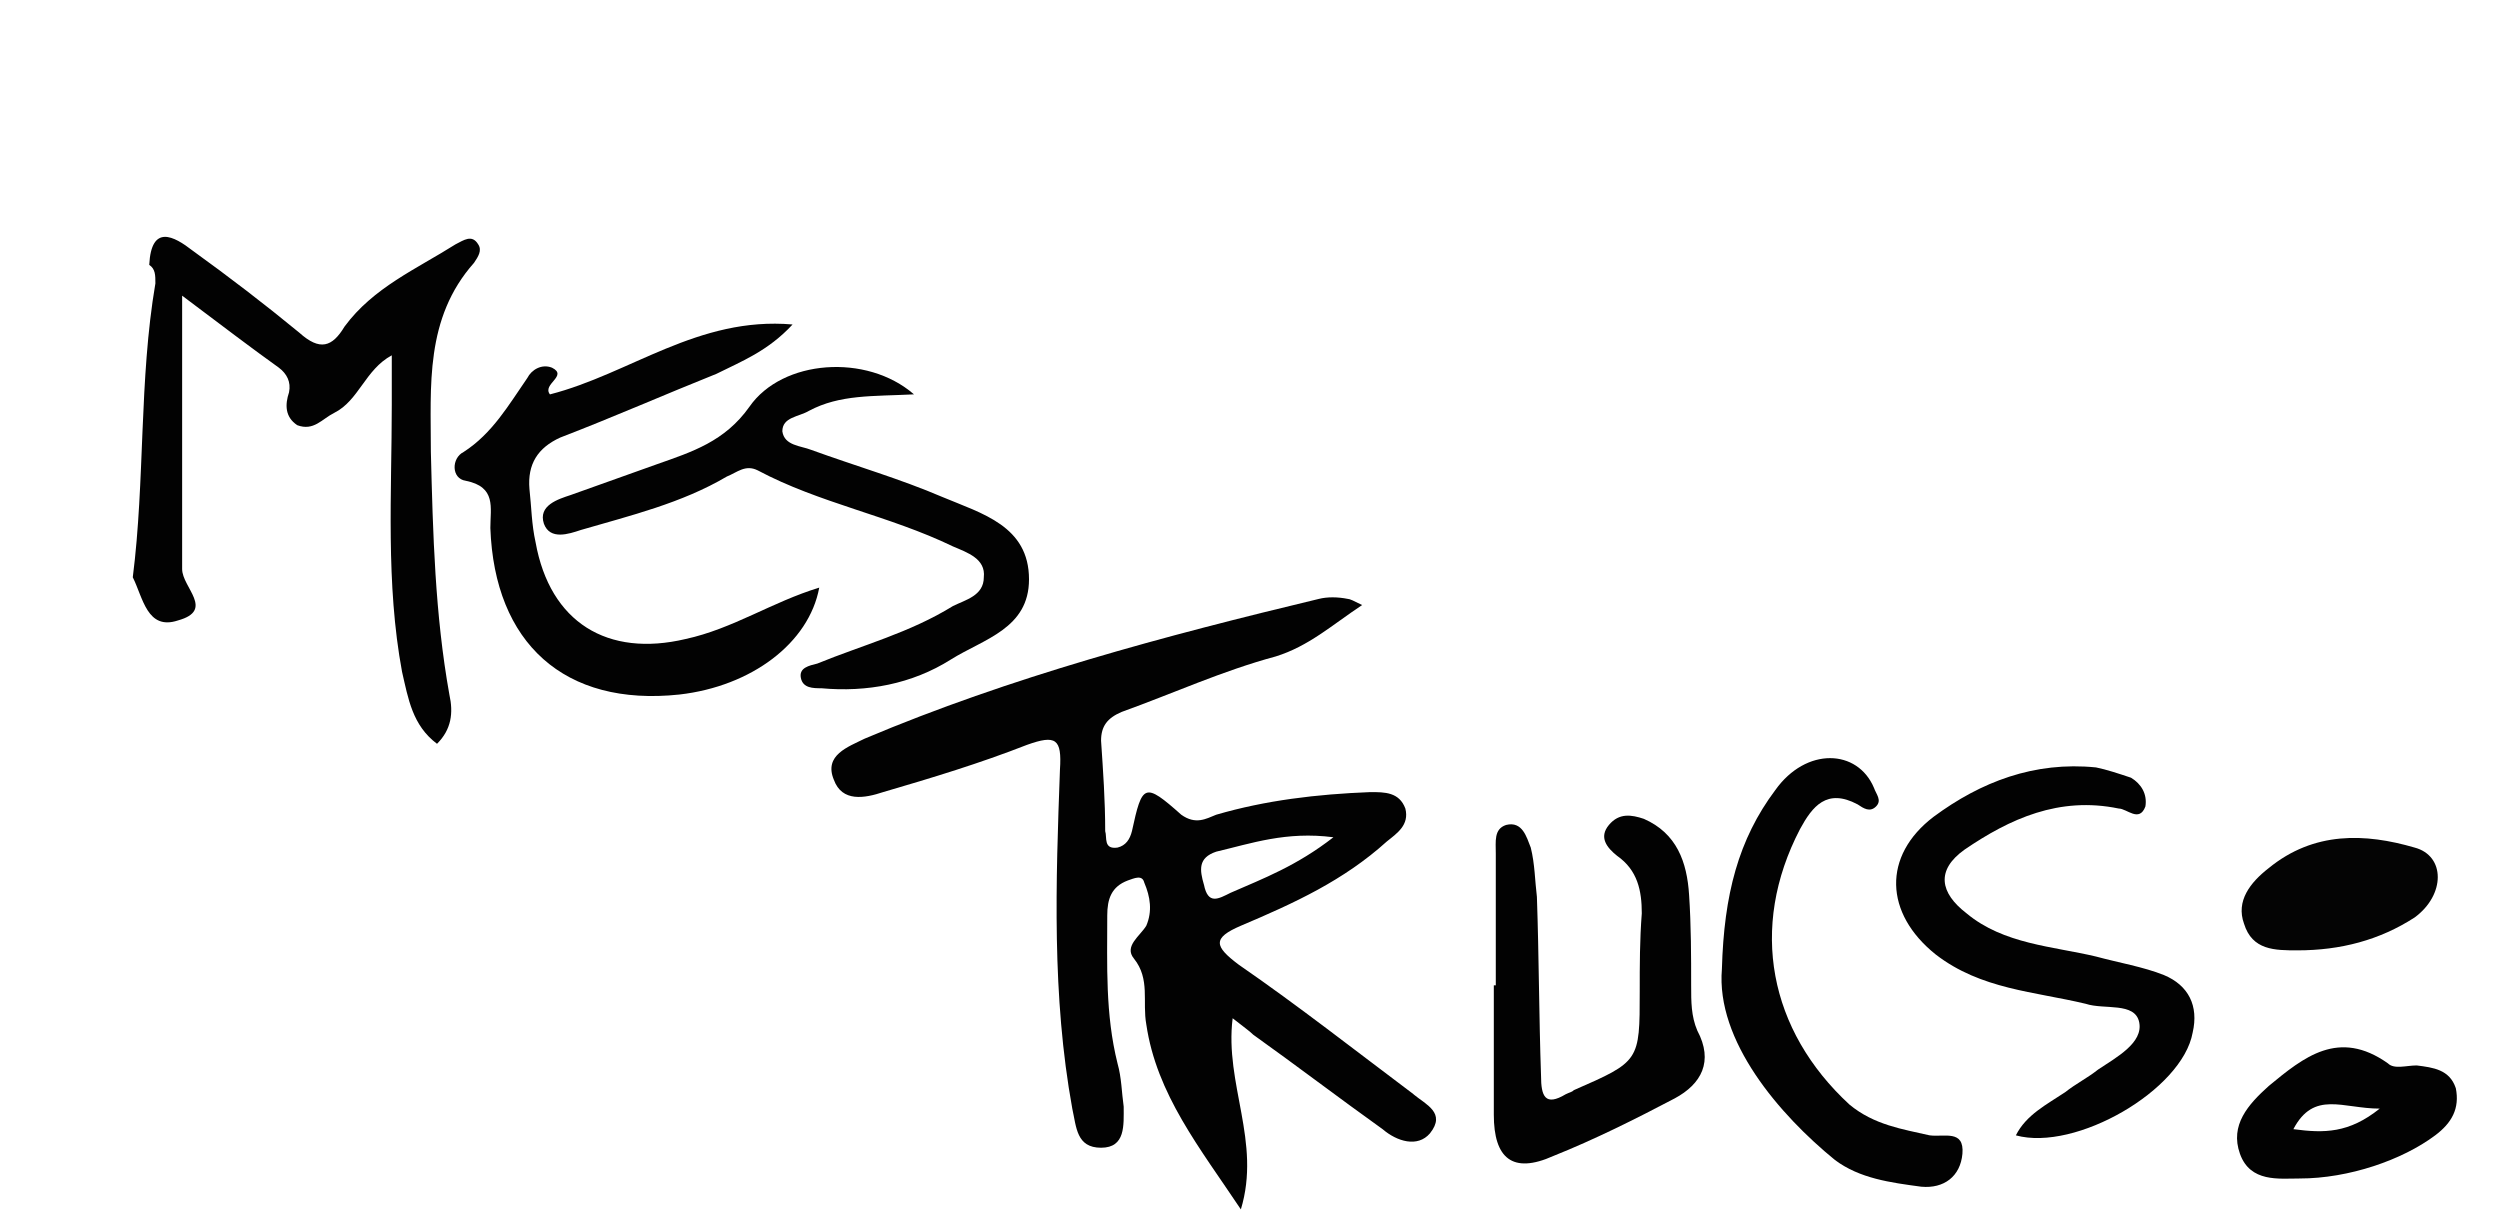 <svg width="63mm" height="30.783mm" version="1.1" viewBox="0 0 63 30.783" xmlns="http://www.w3.org/2000/svg">
 <g fill="#020202" fill-rule="evenodd">
  <path d="m3.346 14.548c0.311-2.435 0.155-4.973 0.57-7.407 0-0.207 0-0.363-0.155-0.466 0.052-1.036 0.622-0.725 1.088-0.363 0.932 0.673 1.813 1.347 2.694 2.072 0.518 0.466 0.829 0.363 1.14-0.155 0.725-0.984 1.813-1.45 2.797-2.072 0.207-0.104 0.414-0.259 0.57 0 0.104 0.155 0 0.311-0.104 0.466-1.243 1.399-1.088 3.108-1.088 4.766 0.052 2.072 0.104 4.092 0.466 6.112 0.104 0.466 0.052 0.881-0.311 1.243-0.622-0.466-0.725-1.14-0.881-1.813-0.414-2.227-0.259-4.507-0.259-6.734v-1.243c-0.673 0.363-0.829 1.14-1.45 1.45-0.311 0.155-0.518 0.466-0.932 0.311-0.311-0.207-0.311-0.518-0.207-0.829 0.052-0.259-0.052-0.466-0.259-0.622-0.725-0.518-1.399-1.036-2.435-1.813v6.889c0 0.466 0.829 1.036-0.104 1.295-0.777 0.259-0.881-0.57-1.14-1.088z"/>
  <path d="m13.861 9.938c2.02-0.518 3.73-1.968 6.112-1.761-0.622 0.673-1.295 0.932-1.917 1.243-1.295 0.518-2.59 1.088-3.937 1.606-0.57 0.259-0.829 0.673-0.777 1.295 0.052 0.466 0.052 0.881 0.155 1.347 0.363 2.02 1.813 2.901 3.781 2.435 1.191-0.259 2.176-0.932 3.367-1.295-0.259 1.399-1.709 2.486-3.522 2.694-2.901 0.311-4.662-1.295-4.766-4.196 0-0.518 0.155-1.036-0.622-1.191-0.363-0.052-0.363-0.57-0.052-0.725 0.725-0.466 1.14-1.191 1.606-1.865 0.104-0.207 0.363-0.363 0.622-0.259 0.414 0.207-0.259 0.414-0.052 0.673z"/>
  <path d="m23.03 9.938c-1.036 0.052-1.865 0-2.642 0.414-0.259 0.155-0.673 0.155-0.673 0.518 0.052 0.363 0.466 0.363 0.725 0.466 1.14 0.414 2.227 0.725 3.315 1.191 0.984 0.414 2.176 0.725 2.176 2.072 0 1.243-1.14 1.502-1.968 2.02-0.984 0.622-2.124 0.829-3.263 0.725-0.207 0-0.466 0-0.518-0.259s0.207-0.311 0.414-0.363c1.14-0.466 2.331-0.777 3.419-1.45 0.311-0.155 0.777-0.259 0.777-0.725 0.052-0.466-0.414-0.622-0.777-0.777-1.606-0.777-3.367-1.088-4.921-1.917-0.311-0.155-0.518 0.052-0.777 0.155-1.14 0.673-2.435 0.984-3.678 1.347-0.311 0.104-0.777 0.259-0.932-0.155-0.155-0.466 0.363-0.622 0.673-0.725 0.725-0.259 1.45-0.518 2.176-0.777 0.881-0.311 1.709-0.57 2.331-1.45 0.829-1.191 2.953-1.347 4.144-0.311z"/>
  <path d="m50.8 28.611c0.259-0.518 0.777-0.777 1.243-1.088 0.259-0.207 0.57-0.363 0.829-0.57 0.466-0.311 1.14-0.673 1.036-1.191s-0.881-0.311-1.347-0.466c-1.295-0.311-2.642-0.363-3.781-1.243-1.295-1.036-1.347-2.486-0.052-3.471 1.191-0.881 2.538-1.399 4.092-1.243 0.259 0.052 0.57 0.155 0.881 0.259 0.259 0.155 0.414 0.414 0.363 0.725-0.155 0.414-0.466 0.052-0.673 0.052-1.502-0.311-2.745 0.259-3.885 1.036-0.725 0.518-0.622 1.088 0.052 1.606 0.932 0.777 2.176 0.829 3.263 1.088 0.57 0.155 1.191 0.259 1.709 0.466 0.622 0.259 0.881 0.777 0.725 1.45-0.259 1.45-2.953 3.004-4.455 2.59z"/>
  <path d="m37.694 24.829v-3.315c0-0.311-0.052-0.622 0.259-0.725 0.414-0.104 0.518 0.311 0.622 0.57 0.104 0.414 0.104 0.829 0.155 1.243 0.052 1.502 0.052 3.004 0.104 4.507 0 0.518 0.104 0.777 0.622 0.466 0.104-0.052 0.155-0.052 0.207-0.104 1.658-0.725 1.658-0.725 1.658-2.486 0-0.673 0-1.295 0.052-1.968 0-0.57-0.104-1.088-0.622-1.45-0.259-0.207-0.466-0.466-0.207-0.777s0.57-0.259 0.881-0.155c0.829 0.363 1.088 1.088 1.14 1.917 0.052 0.777 0.052 1.554 0.052 2.279 0 0.414 0 0.777 0.155 1.14 0.414 0.777 0.104 1.347-0.57 1.709-0.984 0.518-2.02 1.036-3.056 1.45-1.036 0.466-1.502 0.052-1.502-1.036v-3.263h0.052z"/>
  <path d="m43.392 24.415c0.052-1.865 0.414-3.263 1.347-4.507 0.777-1.088 2.072-1.036 2.486-0.052 0.052 0.155 0.207 0.311 0.052 0.466s-0.311 0.052-0.466-0.052c-0.777-0.414-1.14 0.052-1.45 0.622-1.295 2.486-0.777 5.076 1.243 6.941 0.622 0.518 1.347 0.622 2.02 0.777 0.363 0.052 0.881-0.155 0.829 0.466-0.052 0.57-0.466 0.881-1.036 0.829-0.777-0.104-1.554-0.207-2.176-0.673-1.399-1.14-3.004-3.004-2.849-4.817z"/>
 </g>
 <g fill-rule="evenodd">
  <path d="m57.896 23.949c-0.57 0-1.14 0-1.347-0.673-0.207-0.57 0.155-1.036 0.622-1.399 1.14-0.932 2.435-0.881 3.678-0.518 0.777 0.207 0.777 1.191 0 1.761-0.881 0.57-1.865 0.829-2.953 0.829z" fill="#040404"/>
  <path d="m35.622 27.575c-1.45-1.088-2.901-2.227-4.403-3.263-0.622-0.466-0.673-0.673 0.052-0.984 1.347-0.57 2.59-1.14 3.678-2.124 0.259-0.207 0.57-0.414 0.466-0.829-0.155-0.414-0.518-0.414-0.881-0.414-1.347 0.052-2.642 0.207-3.885 0.57-0.259 0.104-0.518 0.259-0.881 0-0.932-0.829-0.984-0.777-1.243 0.414-0.052 0.207-0.155 0.363-0.363 0.414-0.363 0.052-0.259-0.259-0.311-0.414 0-0.777-0.052-1.502-0.104-2.279 0-0.363 0.155-0.57 0.518-0.725 1.295-0.466 2.538-1.036 3.885-1.399 0.829-0.259 1.399-0.777 2.176-1.295-0.207-0.104-0.311-0.155-0.363-0.155-0.259-0.052-0.518-0.052-0.725 0-3.885 0.932-7.77 1.968-11.448 3.522-0.414 0.207-1.036 0.414-0.777 1.036 0.207 0.57 0.777 0.466 1.243 0.311 1.243-0.363 2.435-0.725 3.626-1.191 0.725-0.259 0.881-0.155 0.829 0.622-0.104 2.849-0.207 5.698 0.311 8.547 0.104 0.466 0.104 0.984 0.725 0.984s0.57-0.57 0.57-1.036c-0.052-0.363-0.052-0.725-0.155-1.088-0.311-1.243-0.259-2.486-0.259-3.73 0-0.414 0.104-0.725 0.518-0.881 0.155-0.052 0.363-0.155 0.414 0.052 0.155 0.363 0.207 0.725 0.052 1.088-0.155 0.259-0.57 0.518-0.311 0.829 0.414 0.518 0.207 1.088 0.311 1.658 0.259 1.761 1.347 3.108 2.383 4.662 0.518-1.709-0.414-3.16-0.207-4.817 0.259 0.207 0.414 0.311 0.518 0.414 1.088 0.777 2.176 1.606 3.263 2.383 0.363 0.311 0.881 0.466 1.191 0.104 0.414-0.518-0.104-0.725-0.414-0.984zm-5.284-5.284c-0.104-0.363-0.155-0.673 0.311-0.829 0.881-0.207 1.761-0.518 2.953-0.363-0.932 0.725-1.761 1.036-2.59 1.399-0.311 0.155-0.57 0.311-0.673-0.207z" fill="#020202"/>
  <path d="m61.885 27.419c-0.155-0.466-0.57-0.518-0.984-0.57-0.259 0-0.57 0.104-0.725-0.052-1.243-0.881-2.124-0.155-3.004 0.57-0.518 0.466-0.984 0.984-0.725 1.709 0.259 0.725 0.984 0.622 1.502 0.622 1.243 0 2.59-0.466 3.419-1.088 0.414-0.311 0.622-0.673 0.518-1.191zm-4.092 1.036c0.518-0.984 1.243-0.518 2.176-0.518-0.777 0.622-1.399 0.622-2.176 0.518z" fill="#020202"/>
 </g>
</svg>
